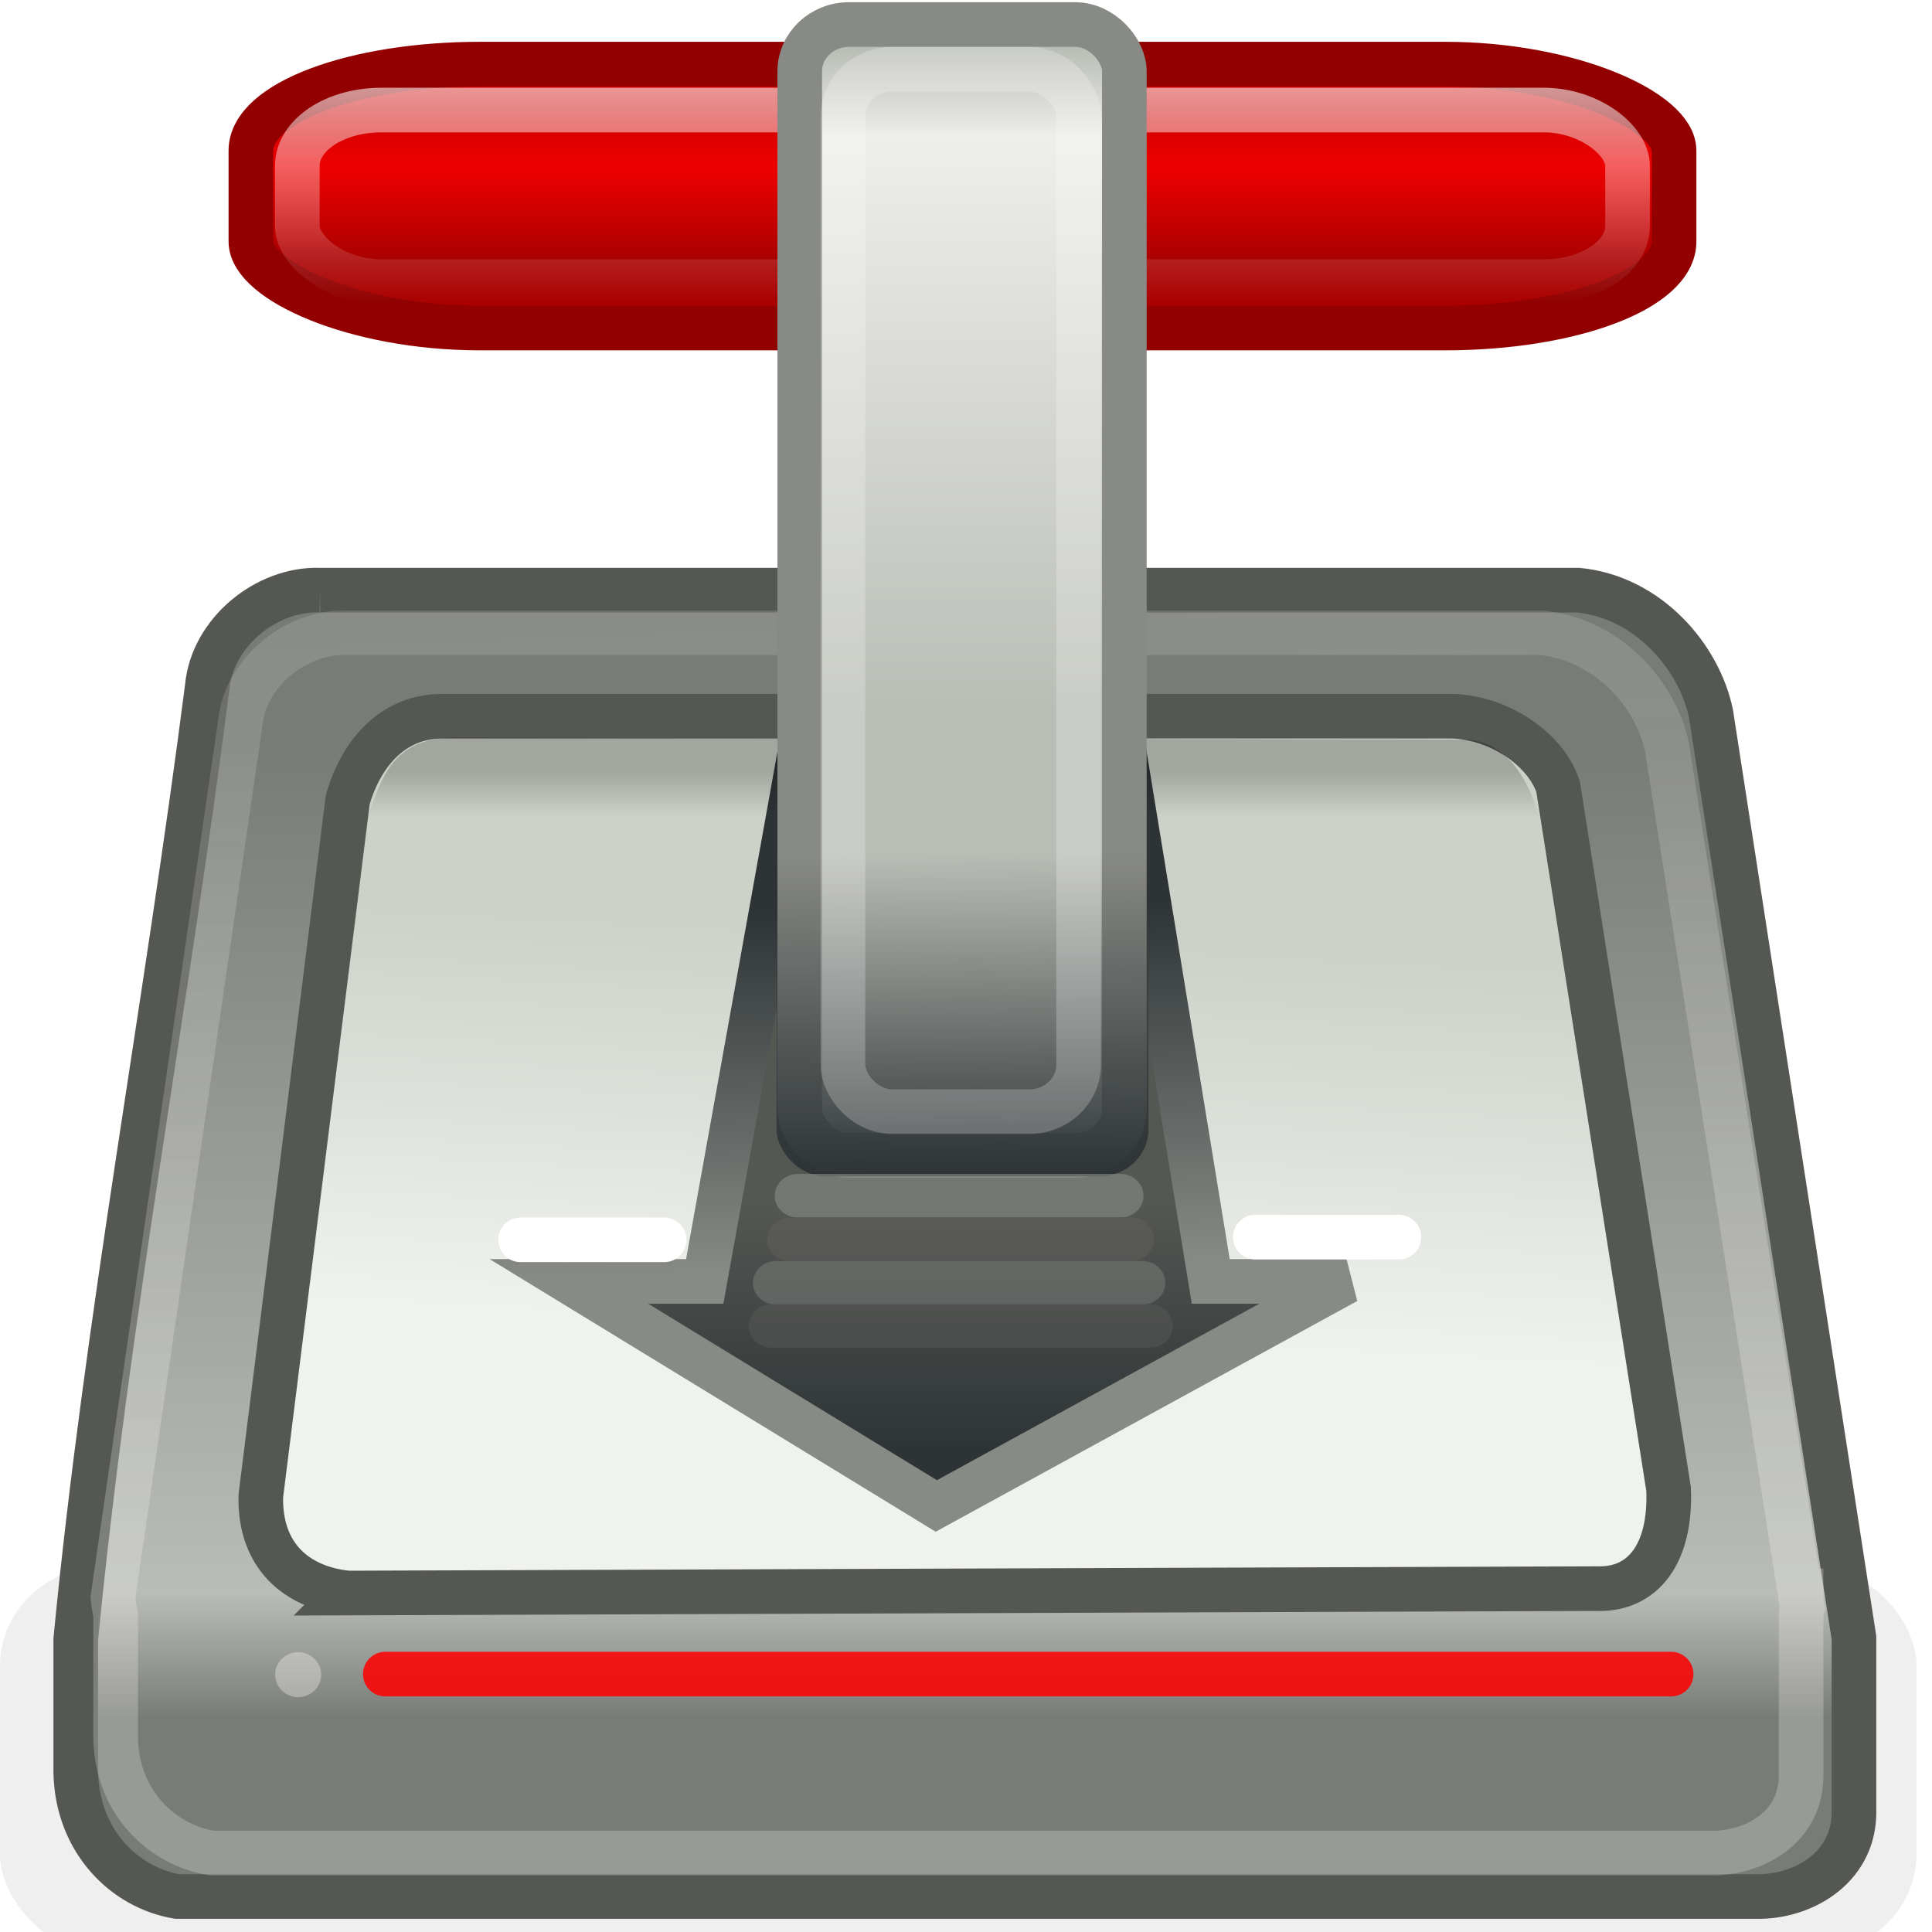 <?xml version="1.0" encoding="UTF-8" standalone="no"?>
<!-- Created with Inkscape (http://www.inkscape.org/) -->

<svg
   xmlns:dc="http://purl.org/dc/elements/1.1/"
   xmlns:cc="http://creativecommons.org/ns#"
   xmlns:rdf="http://www.w3.org/1999/02/22-rdf-syntax-ns#"
   xmlns:svg="http://www.w3.org/2000/svg"
   xmlns="http://www.w3.org/2000/svg"
   xmlns:xlink="http://www.w3.org/1999/xlink"
   xmlns:sodipodi="http://sodipodi.sourceforge.net/DTD/sodipodi-0.dtd"
   xmlns:inkscape="http://www.inkscape.org/namespaces/inkscape"
   version="1.0"
   width="480"
   height="480"
   id="svg2"
   inkscape:version="0.47pre3 r22311"
   sodipodi:docname="platan_ready_on.svg">
  <sodipodi:namedview
     pagecolor="#ffffff"
     bordercolor="#666666"
     borderopacity="1"
     objecttolerance="10"
     gridtolerance="10"
     guidetolerance="10"
     inkscape:pageopacity="0"
     inkscape:pageshadow="2"
     inkscape:window-width="1920"
     inkscape:window-height="1152"
     id="namedview3010"
     showgrid="false"
     inkscape:zoom="1.3906433"
     inkscape:cx="50.816898"
     inkscape:cy="269.5653"
     inkscape:window-x="1440"
     inkscape:window-y="0"
     inkscape:window-maximized="0"
     inkscape:current-layer="svg2" />
  <defs
     id="defs4">
    <inkscape:perspective
       sodipodi:type="inkscape:persp3d"
       inkscape:vp_x="0 : 240 : 1"
       inkscape:vp_y="0 : 1000 : 0"
       inkscape:vp_z="480 : 240 : 1"
       inkscape:persp3d-origin="240 : 160 : 1"
       id="perspective3014" />
    <linearGradient
       x1="30.438"
       y1="31.829"
       x2="29.742"
       y2="27.454"
       id="linearGradient9801"
       xlink:href="#linearGradient9795"
       gradientUnits="userSpaceOnUse" />
    <linearGradient
       x1="18.312"
       y1="20.744"
       x2="18.312"
       y2="21.814"
       id="linearGradient9789"
       xlink:href="#linearGradient9783"
       gradientUnits="userSpaceOnUse" />
    <linearGradient
       x1="24.719"
       y1="35.959"
       x2="23.937"
       y2="17.071"
       id="linearGradient9781"
       xlink:href="#linearGradient9775"
       gradientUnits="userSpaceOnUse" />
    <filter
       id="filter9771"
       x="-0.03"
       width="1.06"
       y="-0.14"
       height="1.28">
      <feGaussianBlur
         inkscape:collect="always"
         stdDeviation="0.52"
         id="feGaussianBlur9773" />
    </filter>
    <linearGradient
       x1="10.188"
       y1="20.25"
       x2="10.188"
       y2="42.5"
       id="linearGradient5954"
       xlink:href="#linearGradient5948"
       gradientUnits="userSpaceOnUse" />
    <linearGradient
       x1="13.625"
       y1="33.125"
       x2="14.125"
       y2="24"
       id="linearGradient5928"
       xlink:href="#linearGradient5871"
       gradientUnits="userSpaceOnUse" />
    <linearGradient
       x1="24.041"
       y1="5.069"
       x2="24.041"
       y2="10.009"
       id="linearGradient5914"
       xlink:href="#linearGradient5908"
       gradientUnits="userSpaceOnUse" />
    <linearGradient
       x1="14.812"
       y1="5.624"
       x2="14.812"
       y2="9"
       id="linearGradient5904"
       xlink:href="#linearGradient5898"
       gradientUnits="userSpaceOnUse" />
    <linearGradient
       x1="20.771"
       y1="32.248"
       x2="20.563"
       y2="23.939"
       id="linearGradient5849"
       xlink:href="#linearGradient5843"
       gradientUnits="userSpaceOnUse" />
    <linearGradient
       x1="23.938"
       y1="30.617"
       x2="23.938"
       y2="36.358"
       id="linearGradient5841"
       xlink:href="#linearGradient5835"
       gradientUnits="userSpaceOnUse" />
    <linearGradient
       x1="23.732"
       y1="30.057"
       x2="23.688"
       y2="22.633"
       id="linearGradient5829"
       xlink:href="#linearGradient5823"
       gradientUnits="userSpaceOnUse" />
    <linearGradient
       x1="23.739"
       y1="4.157"
       x2="23.739"
       y2="19.466"
       id="linearGradient5240"
       xlink:href="#linearGradient5234"
       gradientUnits="userSpaceOnUse" />
    <linearGradient
       id="linearGradient5234">
      <stop
         id="stop5236"
         style="stop-color: rgb(186, 189, 182); stop-opacity: 1;"
         offset="0" />
      <stop
         id="stop5242"
         style="stop-color: rgb(238, 238, 236); stop-opacity: 1;"
         offset="0.133" />
      <stop
         id="stop5238"
         style="stop-color: rgb(186, 189, 182); stop-opacity: 1;"
         offset="1" />
    </linearGradient>
    <linearGradient
       id="linearGradient5823">
      <stop
         id="stop5825"
         style="stop-color: rgb(46, 52, 54); stop-opacity: 1;"
         offset="0" />
      <stop
         id="stop5827"
         style="stop-color: rgb(46, 52, 54); stop-opacity: 0;"
         offset="1" />
    </linearGradient>
    <linearGradient
       id="linearGradient5835">
      <stop
         id="stop5837"
         style="stop-color: rgb(85, 87, 83); stop-opacity: 1;"
         offset="0" />
      <stop
         id="stop5839"
         style="stop-color: rgb(46, 52, 54); stop-opacity: 1;"
         offset="1" />
    </linearGradient>
    <linearGradient
       id="linearGradient5843">
      <stop
         id="stop5845"
         style="stop-color: rgb(136, 138, 133); stop-opacity: 1;"
         offset="0" />
      <stop
         id="stop5847"
         style="stop-color: rgb(46, 52, 54); stop-opacity: 1;"
         offset="1" />
    </linearGradient>
    <linearGradient
       id="linearGradient5871">
      <stop
         id="stop5873"
         style="stop-color: rgb(240, 242, 239); stop-opacity: 1;"
         offset="0" />
      <stop
         id="stop5875"
         style="stop-color: rgb(205, 209, 200); stop-opacity: 1;"
         offset="1" />
    </linearGradient>
    <linearGradient
       id="linearGradient5898">
      <stop
         id="stop5900"
         style="stop-color: rgb(204, 0, 0); stop-opacity: 1;"
         offset="0" />
      <stop
         id="stop5906"
         style="stop-color: rgb(239, 0, 0); stop-opacity: 1;"
         offset="0.365" />
      <stop
         id="stop5902"
         style="stop-color: rgb(170, 0, 0); stop-opacity: 1;"
         offset="1" />
    </linearGradient>
    <linearGradient
       id="linearGradient5908">
      <stop
         id="stop5910"
         style="stop-color: rgb(255, 255, 255); stop-opacity: 1;"
         offset="0" />
      <stop
         id="stop5912"
         style="stop-color: rgb(255, 255, 255); stop-opacity: 0;"
         offset="1" />
    </linearGradient>
    <linearGradient
       id="linearGradient5948">
      <stop
         id="stop5950"
         style="stop-color: rgb(120, 123, 118); stop-opacity: 1;"
         offset="0" />
      <stop
         id="stop5956"
         style="stop-color: rgb(186, 188, 185); stop-opacity: 1;"
         offset="0.871" />
      <stop
         id="stop5952"
         style="stop-color: rgb(120, 123, 118); stop-opacity: 1;"
         offset="1" />
    </linearGradient>
    <linearGradient
       id="linearGradient9775">
      <stop
         id="stop9777"
         style="stop-color: rgb(249, 249, 249); stop-opacity: 1;"
         offset="0" />
      <stop
         id="stop9779"
         style="stop-color: rgb(238, 238, 236); stop-opacity: 0.62;"
         offset="1" />
    </linearGradient>
    <linearGradient
       id="linearGradient9783">
      <stop
         id="stop9785"
         style="stop-color: rgb(0, 0, 0); stop-opacity: 1;"
         offset="0" />
      <stop
         id="stop9787"
         style="stop-color: rgb(0, 0, 0); stop-opacity: 0;"
         offset="1" />
    </linearGradient>
    <linearGradient
       id="linearGradient9795">
      <stop
         id="stop9797"
         style="stop-color: rgb(255, 255, 255); stop-opacity: 1;"
         offset="0" />
      <stop
         id="stop9799"
         style="stop-color: rgb(255, 255, 255); stop-opacity: 0;"
         offset="1" />
    </linearGradient>
    <linearGradient
       inkscape:collect="always"
       xlink:href="#linearGradient5823"
       id="linearGradient3874"
       gradientUnits="userSpaceOnUse"
       x1="23.732"
       y1="30.057"
       x2="23.688"
       y2="22.633"
       gradientTransform="matrix(11.364,0,0,10.819,-34.093,-32.903)" />
    <linearGradient
       inkscape:collect="always"
       xlink:href="#linearGradient5234"
       id="linearGradient3877"
       gradientUnits="userSpaceOnUse"
       x1="23.739"
       y1="4.157"
       x2="23.739"
       y2="19.466"
       gradientTransform="matrix(11.364,0,0,10.819,-34.093,-32.903)" />
    <linearGradient
       inkscape:collect="always"
       xlink:href="#linearGradient9783"
       id="linearGradient3880"
       gradientUnits="userSpaceOnUse"
       x1="18.312"
       y1="20.744"
       x2="18.312"
       y2="21.814"
       gradientTransform="matrix(11.364,0,0,10.819,-34.093,-32.903)" />
    <linearGradient
       inkscape:collect="always"
       xlink:href="#linearGradient9775"
       id="linearGradient3883"
       gradientUnits="userSpaceOnUse"
       x1="24.719"
       y1="35.959"
       x2="23.937"
       y2="17.071"
       gradientTransform="matrix(11.364,0,0,10.819,-34.093,-32.903)" />
    <linearGradient
       inkscape:collect="always"
       xlink:href="#linearGradient5908"
       id="linearGradient3886"
       gradientUnits="userSpaceOnUse"
       x1="24.041"
       y1="5.069"
       x2="24.041"
       y2="10.009"
       gradientTransform="matrix(11.364,0,0,10.819,-34.093,-32.903)" />
    <linearGradient
       inkscape:collect="always"
       xlink:href="#linearGradient5898"
       id="linearGradient3889"
       gradientUnits="userSpaceOnUse"
       x1="14.812"
       y1="5.624"
       x2="14.812"
       y2="9"
       gradientTransform="matrix(11.364,0,0,10.819,-34.093,-32.903)" />
    <linearGradient
       inkscape:collect="always"
       xlink:href="#linearGradient5835"
       id="linearGradient3892"
       gradientUnits="userSpaceOnUse"
       x1="23.938"
       y1="30.617"
       x2="23.938"
       y2="36.358"
       gradientTransform="matrix(11.364,0,0,10.819,-34.093,-32.903)" />
    <linearGradient
       inkscape:collect="always"
       xlink:href="#linearGradient5843"
       id="linearGradient3894"
       gradientUnits="userSpaceOnUse"
       x1="20.771"
       y1="32.248"
       x2="20.563"
       y2="23.939"
       gradientTransform="matrix(11.364,0,0,10.819,-34.093,-32.903)" />
    <linearGradient
       inkscape:collect="always"
       xlink:href="#linearGradient5871"
       id="linearGradient3897"
       gradientUnits="userSpaceOnUse"
       x1="13.625"
       y1="33.125"
       x2="14.125"
       y2="24"
       gradientTransform="matrix(11.364,0,0,10.819,-34.093,-32.903)" />
    <linearGradient
       inkscape:collect="always"
       xlink:href="#linearGradient5948"
       id="linearGradient3900"
       gradientUnits="userSpaceOnUse"
       x1="10.188"
       y1="20.25"
       x2="10.188"
       y2="42.5"
       gradientTransform="matrix(11.364,0,0,10.819,-34.093,-32.903)" />
  </defs>
  <rect
     width="41.901"
     height="8.912"
     rx="2.298"
     ry="2.298"
     x="3"
     y="39"
     id="rect9761"
     style="opacity:0.282;fill:#2e3436;fill-opacity:1;stroke:none;filter:url(#filter9771)"
     transform="matrix(11.364,0,0,10.819,-34.093,-32.903)" />
  <path
     d="M 79.552,146.62 C 66.137,146.133 52.734,157.2 51.495,170.624 41.404,249.466 26.445,328.48 18.822,407.283 l 0,33.132 c 0.384,17.088 12.171,28.583 25.215,30.766 l 393.496,0 c 11.126,-0.265 23.468,-7.613 23.084,-21.637 l 0,-42.599 -35.514,-229.559 c -2.885,-14.084 -15.532,-29.046 -33.028,-30.766 l -312.524,0 z"
     id="path5232"
     style="fill:url(#linearGradient3900);fill-opacity:1;fill-rule:evenodd;stroke:#555753;stroke-width:11.088px;stroke-linecap:butt;stroke-linejoin:miter;stroke-opacity:1" />
  <path
     d="M 86.391,395.784 C 73.554,394.459 64.475,386.44 64.794,371.728 L 86.391,198.701 c 3.319,-11.558 11.195,-20.798 23.627,-20.764 l 249.162,0 c 12.345,-0.354 24.691,7.793 27.923,17.486 l 27.455,174.537 c 0.648,15.894 -6.221,25.094 -17.789,24.731 l -310.379,1.093 z"
     id="path5230"
     style="fill:url(#linearGradient3897);fill-opacity:1;fill-rule:evenodd;stroke:#555753;stroke-width:11.088px;stroke-linecap:butt;stroke-linejoin:miter;stroke-opacity:1" />
  <path
     d="m 198.524,188.204 -23.439,130.162 -33.738,0 91.271,55.784 101.925,-55.784 -33.738,0 -21.308,-130.162 -80.972,0 z"
     id="path5197"
     style="fill:url(#linearGradient3892);fill-opacity:1;fill-rule:evenodd;stroke:url(#linearGradient3894);stroke-width:11.088px;stroke-linecap:butt;stroke-linejoin:miter;stroke-opacity:1" />
  <rect
     width="353.586"
     height="65.571"
     rx="57.003"
     ry="21.48"
     x="62.332"
     y="15.928"
     id="rect5224"
     style="fill:url(#linearGradient3889);fill-opacity:1;stroke:#920000;stroke-width:11.088;stroke-linecap:round;stroke-linejoin:round;stroke-miterlimit:4;stroke-opacity:1;stroke-dasharray:none;stroke-dashoffset:0" />
  <rect
     width="330.483"
     height="42.621"
     rx="20.842"
     ry="13.83"
     x="73.874"
     y="27.346"
     id="rect5896"
     style="opacity:0.583;fill:none;stroke:url(#linearGradient3886);stroke-width:11.088;stroke-linecap:round;stroke-linejoin:round;stroke-miterlimit:4;stroke-opacity:1;stroke-dasharray:none;stroke-dashoffset:0" />
  <path
     d="M 86.29,157.205 C 73.576,156.751 60.872,167.099 59.698,179.652 L 28.056,396.846 c 0.124,1.353 0.353,2.779 0.673,4.11 l 0,30.983 c 0.364,15.979 11.536,26.413 23.9,28.453 l 373.304,0 c 10.546,-0.248 21.907,-6.803 21.543,-19.917 l 0,-39.835 c 0.083,-0.308 0.268,-0.644 0.337,-0.948 l -0.337,-2.213 0,-2.213 -0.337,0 -32.988,-209.607 c -2.734,-13.17 -14.722,-26.845 -31.305,-28.453 l -296.557,0 z"
     id="path5881"
     style="opacity:0.245;fill:none;stroke:url(#linearGradient3883);stroke-width:11.088px;stroke-linecap:butt;stroke-linejoin:miter;stroke-opacity:1" />
  <path
     d="m 81.94,291.179 20.886,-86.071 273.091,0.628 20.226,97.218 -13.373,-98.175 c -2.511,-10.837 -8.538,-21.309 -19.588,-21.037 l -249.113,-0.478 c -16.256,-0.478 -19.453,9.563 -23.153,21.516 l -8.976,86.4 z"
     id="path5926"
     style="opacity:0.208;fill:url(#linearGradient3880);fill-opacity:1;fill-rule:evenodd;stroke:none" />
  <rect
     width="80.648"
     height="280.962"
     rx="12.232"
     ry="11.644"
     x="198.693"
     y="6.092"
     id="rect5226"
     style="fill:url(#linearGradient3877);fill-opacity:1;stroke:#888a85;stroke-width:11.088;stroke-linecap:round;stroke-linejoin:round;stroke-miterlimit:4;stroke-opacity:1;stroke-dasharray:none;stroke-dashoffset:0" />
  <rect
     width="92.413"
     height="87.018"
     rx="12.232"
     ry="11.644"
     x="192.921"
     y="205.258"
     id="rect5244"
     style="fill:url(#linearGradient3874);fill-opacity:1;stroke:none" />
  <path
     d="m 95.727,415.925 319.461,0"
     id="path5879"
     style="opacity:0.859;fill:none;stroke:#ff0000;stroke-width:11.088px;stroke-linecap:round;stroke-linejoin:miter;stroke-opacity:1" />
  <rect
     width="58.549"
     height="258.969"
     rx="12.232"
     ry="11.644"
     x="209.428"
     y="17.211"
     id="rect5892"
     style="opacity:0.227;fill:none;stroke:#ffffff;stroke-width:11.088;stroke-linecap:round;stroke-linejoin:round;stroke-miterlimit:4;stroke-opacity:1;stroke-dasharray:none;stroke-dashoffset:0" />
  <g
     id="g5972"
     style="opacity:0.62"
     transform="matrix(11.364,0,0,10.819,-34.093,-32.903)">
    <path
       d="m 20.438,30.5 7.062,0"
       id="path5831"
       style="fill:none;stroke:#888a85;stroke-width:1px;stroke-linecap:round;stroke-linejoin:miter;stroke-opacity:1" />
    <path
       d="m 19.961,32.5 8.016,0"
       id="path5833"
       style="opacity:0.681;fill:none;stroke:#888a85;stroke-width:1px;stroke-linecap:round;stroke-linejoin:miter;stroke-opacity:1" />
    <path
       d="m 20.273,31.5 7.453,0"
       id="path5958"
       style="fill:none;stroke:#5d5d5c;stroke-width:1px;stroke-linecap:round;stroke-linejoin:miter;stroke-opacity:1" />
    <path
       d="m 19.87,33.489 8.271,0"
       id="path5960"
       style="opacity:0.681;fill:none;stroke:#5d5d5c;stroke-width:1px;stroke-linecap:round;stroke-linejoin:miter;stroke-opacity:1" />
  </g>
  <path
     d="m 129.344,308.034 35.659,0"
     id="path9791"
     style="fill:none;stroke:#ffffff;stroke-width:11.088px;stroke-linecap:round;stroke-linejoin:miter;stroke-opacity:1" />
  <path
     d="m 311.886,307.358 35.659,0"
     id="path9803"
     style="fill:none;stroke:#ffffff;stroke-width:11.088px;stroke-linecap:round;stroke-linejoin:miter;stroke-opacity:1" />
  <path
     d="m 79.799,416.067 a 5.717,5.583 0 1 1 -11.435,0 5.717,5.583 0 1 1 11.435,0 z"
     id="path5119"
     style="opacity:0.335;fill:#ffffff;fill-opacity:1;stroke:none" />
</svg>
